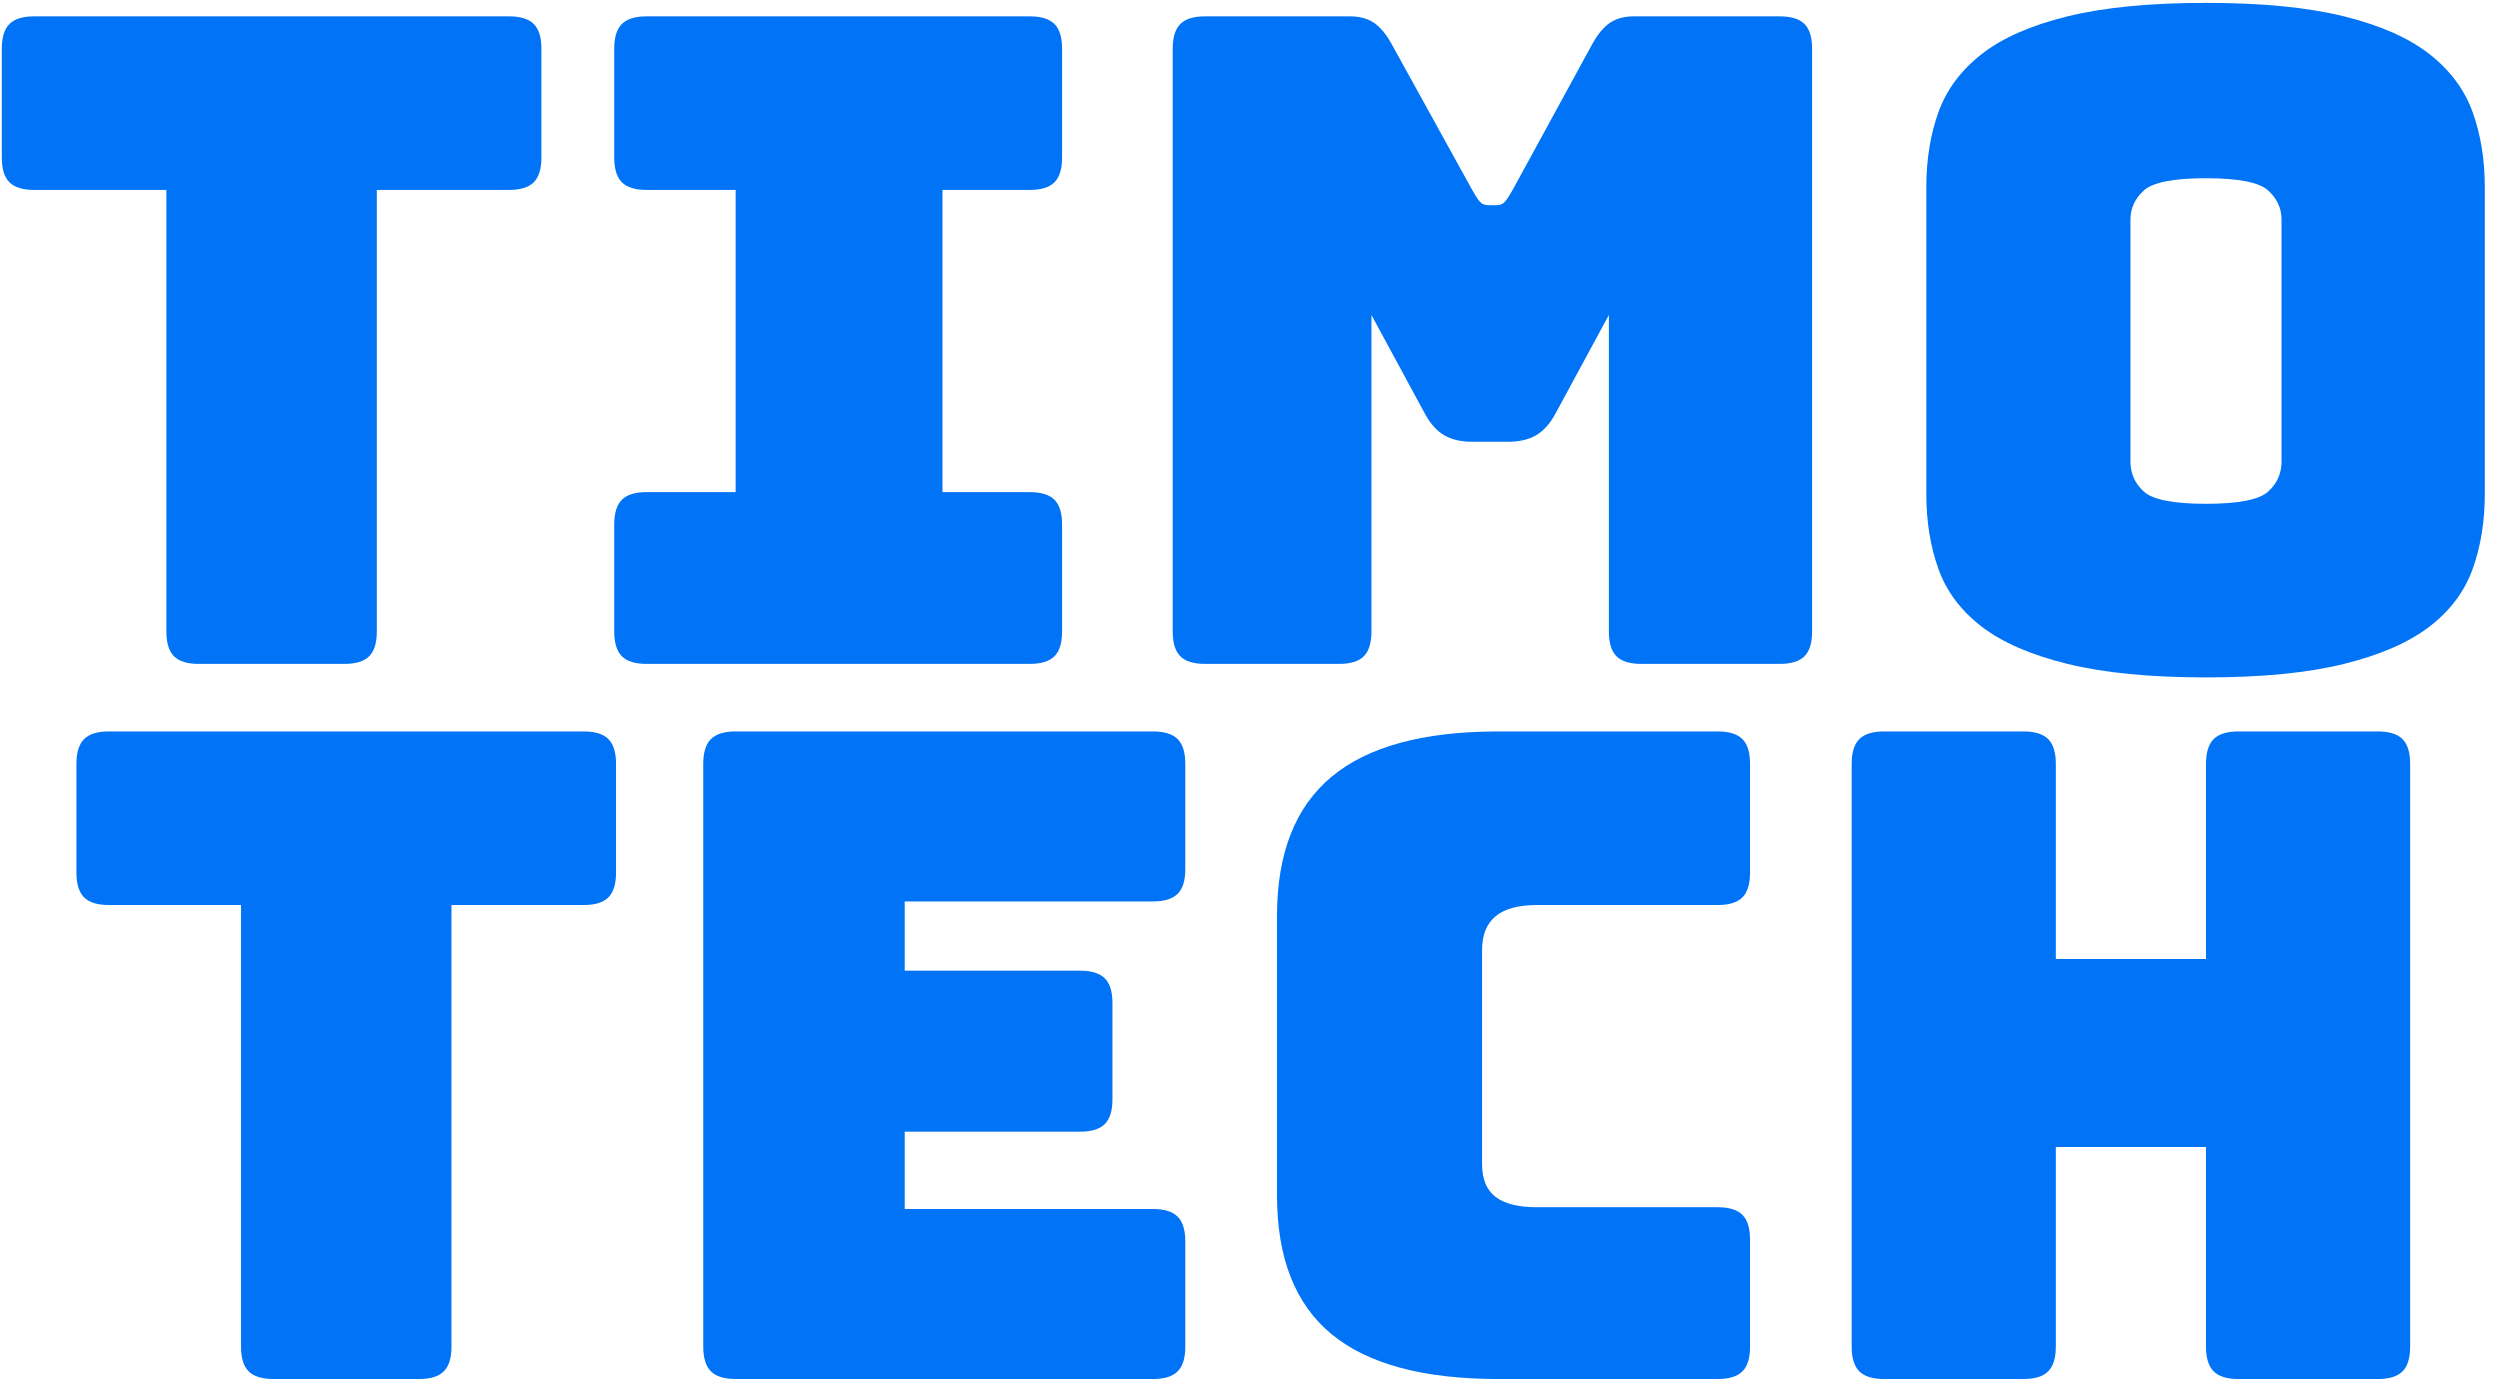<?xml version="1.0" encoding="UTF-8" standalone="no"?><!DOCTYPE svg PUBLIC "-//W3C//DTD SVG 1.1//EN" "http://www.w3.org/Graphics/SVG/1.1/DTD/svg11.dtd"><svg width="109" height="61" viewBox="0 0 109 61" version="1.1" xmlns="http://www.w3.org/2000/svg" xmlns:xlink="http://www.w3.org/1999/xlink" xml:space="preserve" xmlns:serif="http://www.serif.com/" style="fill-rule:evenodd;clip-rule:evenodd;stroke-linejoin:round;stroke-miterlimit:2;"><g><g><path d="M15.018,28.946l-6.352,0c-0.497,0 -0.856,-0.111 -1.079,-0.333c-0.222,-0.222 -0.333,-0.582 -0.333,-1.078l0,-19.254l-5.764,0c-0.496,0 -0.856,-0.111 -1.078,-0.333c-0.222,-0.222 -0.333,-0.582 -0.333,-1.079l0,-4.744c0,-0.497 0.111,-0.857 0.333,-1.079c0.222,-0.222 0.582,-0.333 1.078,-0.333l20.703,0c0.497,0 0.856,0.111 1.078,0.333c0.223,0.222 0.334,0.582 0.334,1.079l0,4.744c0,0.497 -0.111,0.857 -0.334,1.079c-0.222,0.222 -0.581,0.333 -1.078,0.333l-5.764,0l0,19.254c0,0.496 -0.111,0.856 -0.333,1.078c-0.222,0.222 -0.582,0.333 -1.078,0.333Z" style="fill:#0073f6;fill-rule:nonzero;"/><path d="M28.192,28.946c-0.496,0 -0.856,-0.111 -1.078,-0.333c-0.222,-0.222 -0.333,-0.582 -0.333,-1.078l0,-4.667c0,-0.496 0.111,-0.856 0.333,-1.078c0.222,-0.222 0.582,-0.333 1.078,-0.333l3.882,0l0,-13.176l-3.882,0c-0.496,0 -0.856,-0.111 -1.078,-0.333c-0.222,-0.222 -0.333,-0.582 -0.333,-1.079l0,-4.744c0,-0.497 0.111,-0.857 0.333,-1.079c0.222,-0.222 0.582,-0.333 1.078,-0.333l16.703,0c0.497,0 0.857,0.111 1.079,0.333c0.222,0.222 0.333,0.582 0.333,1.079l0,4.744c0,0.497 -0.111,0.857 -0.333,1.079c-0.222,0.222 -0.582,0.333 -1.079,0.333l-3.803,0l0,13.176l3.803,0c0.497,0 0.857,0.111 1.079,0.333c0.222,0.222 0.333,0.582 0.333,1.078l0,4.667c0,0.496 -0.111,0.856 -0.333,1.078c-0.222,0.222 -0.582,0.333 -1.079,0.333l-16.703,0Z" style="fill:#0073f6;fill-rule:nonzero;"/><path d="M58.384,28.946l-5.843,0c-0.496,0 -0.856,-0.111 -1.078,-0.333c-0.222,-0.222 -0.333,-0.582 -0.333,-1.078l0,-25.41c0,-0.497 0.111,-0.857 0.333,-1.079c0.222,-0.222 0.582,-0.333 1.078,-0.333l6.313,0c0.418,0 0.765,0.091 1.039,0.274c0.275,0.183 0.53,0.484 0.765,0.902l3.529,6.392c0.13,0.235 0.241,0.405 0.333,0.51c0.091,0.104 0.216,0.157 0.372,0.157l0.353,0c0.157,0 0.281,-0.053 0.373,-0.157c0.091,-0.105 0.202,-0.275 0.333,-0.51l3.49,-6.392c0.235,-0.418 0.49,-0.719 0.764,-0.902c0.275,-0.183 0.621,-0.274 1.039,-0.274l6.352,0c0.497,0 0.856,0.111 1.079,0.333c0.222,0.222 0.333,0.582 0.333,1.079l0,25.41c0,0.496 -0.111,0.856 -0.333,1.078c-0.223,0.222 -0.582,0.333 -1.079,0.333l-6.038,0c-0.497,0 -0.856,-0.111 -1.078,-0.333c-0.222,-0.222 -0.333,-0.582 -0.333,-1.078l0,-13.803l-2.314,4.274c-0.235,0.444 -0.516,0.765 -0.843,0.961c-0.327,0.196 -0.738,0.294 -1.235,0.294l-1.568,0c-0.497,0 -0.909,-0.098 -1.235,-0.294c-0.327,-0.196 -0.608,-0.517 -0.843,-0.961l-2.314,-4.274l0,13.803c0,0.496 -0.111,0.856 -0.333,1.078c-0.222,0.222 -0.582,0.333 -1.078,0.333Z" style="fill:#0073f6;fill-rule:nonzero;"/><path d="M108.337,21.535c0,1.203 -0.177,2.294 -0.53,3.274c-0.353,0.981 -0.98,1.817 -1.882,2.51c-0.902,0.693 -2.143,1.235 -3.725,1.627c-1.581,0.392 -3.587,0.589 -6.018,0.589c-2.431,0 -4.444,-0.197 -6.039,-0.589c-1.594,-0.392 -2.842,-0.934 -3.744,-1.627c-0.902,-0.693 -1.529,-1.529 -1.882,-2.51c-0.353,-0.98 -0.529,-2.071 -0.529,-3.274l0,-13.372c0,-1.202 0.176,-2.294 0.529,-3.274c0.353,-0.98 0.98,-1.823 1.882,-2.529c0.902,-0.706 2.15,-1.255 3.744,-1.647c1.595,-0.392 3.608,-0.588 6.039,-0.588c2.431,0 4.437,0.196 6.018,0.588c1.582,0.392 2.823,0.941 3.725,1.647c0.902,0.706 1.529,1.549 1.882,2.529c0.353,0.98 0.53,2.072 0.53,3.274l0,13.372Zm-15.449,-1.412c0,0.523 0.196,0.961 0.588,1.314c0.392,0.353 1.294,0.529 2.706,0.529c1.411,0 2.313,-0.176 2.705,-0.529c0.392,-0.353 0.588,-0.791 0.588,-1.314l0,-10.548c0,-0.497 -0.196,-0.921 -0.588,-1.274c-0.392,-0.353 -1.294,-0.53 -2.705,-0.53c-1.412,0 -2.314,0.177 -2.706,0.53c-0.392,0.353 -0.588,0.777 -0.588,1.274l0,10.548Z" style="fill:#0073f6;fill-rule:nonzero;"/></g><g><path d="M18.272,60.125l-6.352,0c-0.496,0 -0.856,-0.111 -1.078,-0.334c-0.222,-0.222 -0.333,-0.581 -0.333,-1.078l0,-19.254l-5.764,0c-0.497,0 -0.856,-0.111 -1.078,-0.333c-0.223,-0.222 -0.334,-0.582 -0.334,-1.078l0,-4.745c0,-0.497 0.111,-0.856 0.334,-1.078c0.222,-0.223 0.581,-0.334 1.078,-0.334l20.702,0c0.497,0 0.857,0.111 1.079,0.334c0.222,0.222 0.333,0.581 0.333,1.078l0,4.745c0,0.496 -0.111,0.856 -0.333,1.078c-0.222,0.222 -0.582,0.333 -1.079,0.333l-5.763,0l0,19.254c0,0.497 -0.111,0.856 -0.334,1.078c-0.222,0.223 -0.581,0.334 -1.078,0.334Z" style="fill:#0073f6;fill-rule:nonzero;"/><path d="M50.267,60.125l-18.193,0c-0.497,0 -0.856,-0.111 -1.078,-0.334c-0.223,-0.222 -0.334,-0.581 -0.334,-1.078l0,-25.41c0,-0.497 0.111,-0.856 0.334,-1.078c0.222,-0.223 0.581,-0.334 1.078,-0.334l18.193,0c0.497,0 0.856,0.111 1.078,0.334c0.223,0.222 0.334,0.581 0.334,1.078l0,4.588c0,0.497 -0.111,0.856 -0.334,1.078c-0.222,0.222 -0.581,0.334 -1.078,0.334l-10.822,0l0,3.019l7.646,0c0.497,0 0.856,0.111 1.078,0.333c0.223,0.222 0.334,0.582 0.334,1.079l0,4.195c0,0.497 -0.111,0.857 -0.334,1.079c-0.222,0.222 -0.581,0.333 -1.078,0.333l-7.646,0l0,3.372l10.822,0c0.497,0 0.856,0.112 1.078,0.334c0.223,0.222 0.334,0.581 0.334,1.078l0,4.588c0,0.497 -0.111,0.856 -0.334,1.078c-0.222,0.223 -0.581,0.334 -1.078,0.334Z" style="fill:#0073f6;fill-rule:nonzero;"/><path d="M74.891,60.125l-9.567,0c-3.268,0 -5.692,-0.654 -7.274,-1.961c-1.581,-1.307 -2.372,-3.32 -2.372,-6.039l0,-12.195c0,-2.719 0.791,-4.738 2.372,-6.058c1.582,-1.321 4.006,-1.981 7.274,-1.981l9.567,0c0.497,0 0.856,0.111 1.078,0.334c0.222,0.222 0.333,0.581 0.333,1.078l0,4.745c0,0.496 -0.111,0.856 -0.333,1.078c-0.222,0.222 -0.581,0.333 -1.078,0.333l-7.881,0c-0.811,0 -1.412,0.164 -1.804,0.491c-0.392,0.326 -0.588,0.817 -0.588,1.47l0,9.333c0,0.653 0.196,1.13 0.588,1.431c0.392,0.301 0.993,0.451 1.804,0.451l7.881,0c0.497,0 0.856,0.111 1.078,0.333c0.222,0.223 0.333,0.582 0.333,1.079l0,4.666c0,0.497 -0.111,0.856 -0.333,1.078c-0.222,0.223 -0.581,0.334 -1.078,0.334Z" style="fill:#0073f6;fill-rule:nonzero;"/><path d="M88.222,60.125l-6.077,0c-0.497,0 -0.856,-0.111 -1.079,-0.334c-0.222,-0.222 -0.333,-0.581 -0.333,-1.078l0,-25.41c0,-0.497 0.111,-0.856 0.333,-1.078c0.223,-0.223 0.582,-0.334 1.079,-0.334l6.077,0c0.497,0 0.856,0.111 1.078,0.334c0.223,0.222 0.334,0.581 0.334,1.078l0,8.509l6.548,0l0,-8.509c0,-0.497 0.111,-0.856 0.333,-1.078c0.222,-0.223 0.582,-0.334 1.078,-0.334l6.078,0c0.496,0 0.856,0.111 1.078,0.334c0.222,0.222 0.333,0.581 0.333,1.078l0,25.41c0,0.497 -0.111,0.856 -0.333,1.078c-0.222,0.223 -0.582,0.334 -1.078,0.334l-6.078,0c-0.496,0 -0.856,-0.111 -1.078,-0.334c-0.222,-0.222 -0.333,-0.581 -0.333,-1.078l0,-8.705l-6.548,0l0,8.705c0,0.497 -0.111,0.856 -0.334,1.078c-0.222,0.223 -0.581,0.334 -1.078,0.334Z" style="fill:#0073f6;fill-rule:nonzero;"/></g></g></svg>